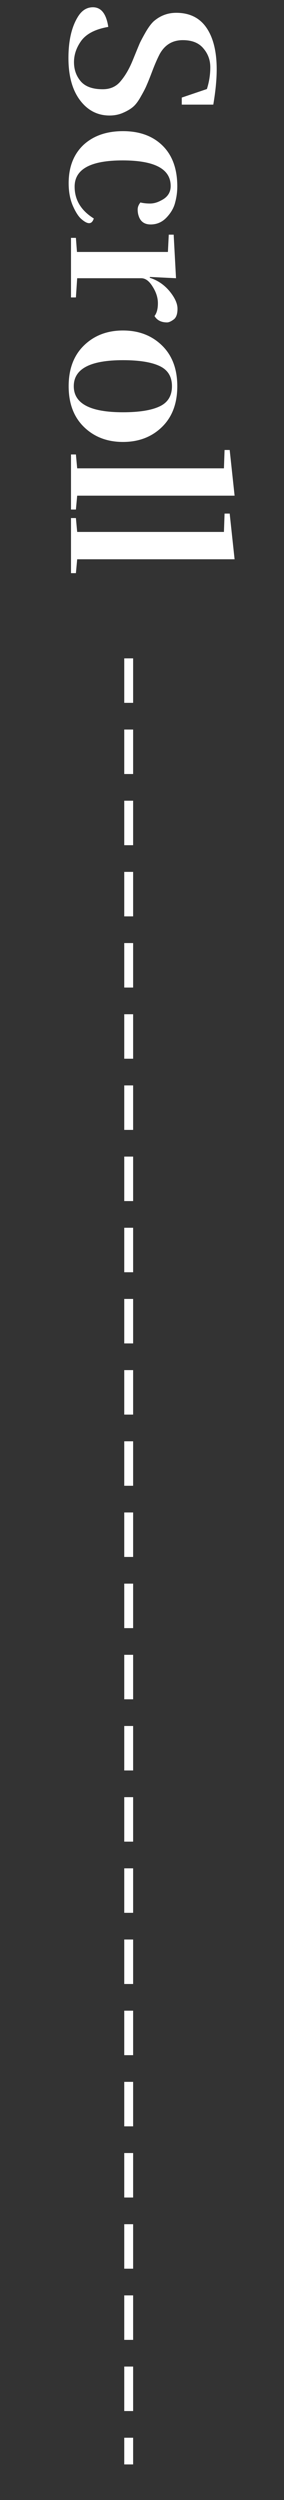 <svg width="64" height="562" viewBox="0 0 64 562" fill="none" xmlns="http://www.w3.org/2000/svg">
<rect x="0" y="0" width="64" height="562" fill="#333333" stroke="none"/>
<path d="M17.632 3.648C18.496 2.304 19.6 1.632 20.944 1.632C22.8 1.632 23.952 3.104 24.4 6.048C21.424 6.56 19.36 7.648 18.208 9.312C17.184 10.784 16.672 12.336 16.672 13.968C16.672 15.632 17.168 17.056 18.16 18.24C19.184 19.456 20.848 20.064 23.152 20.064C24.88 20.064 26.24 19.44 27.232 18.192C28.256 16.976 29.152 15.424 29.92 13.536C30.688 11.648 31.216 10.368 31.504 9.696C31.824 9.024 32.288 8.16 32.896 7.104C33.504 6.08 34.08 5.312 34.624 4.8C36.096 3.52 37.792 2.88 39.712 2.88C42.72 2.88 44.992 4 46.528 6.24C48.064 8.48 48.832 11.6 48.832 15.6C48.832 17.872 48.576 20.512 48.064 23.52H40.96V21.936L46.624 20.016C47.136 18.416 47.392 16.784 47.392 15.12C47.392 13.488 46.864 12.064 45.808 10.848C44.784 9.632 43.248 9.024 41.2 9.024C38.864 9.024 37.12 10.08 35.968 12.192C35.424 13.248 34.88 14.496 34.336 15.936C33.792 17.376 33.376 18.416 33.088 19.056C32.832 19.696 32.4 20.544 31.792 21.6C31.216 22.656 30.64 23.44 30.064 23.952C29.488 24.464 28.72 24.928 27.76 25.344C26.832 25.76 25.808 25.968 24.688 25.968C21.968 25.968 19.744 24.816 18.016 22.512C16.288 20.208 15.424 17.056 15.424 13.056C15.424 9.088 16.16 5.952 17.632 3.648ZM31.648 45.514C32.288 45.675 33.008 45.755 33.808 45.755C34.64 45.755 35.488 45.514 36.352 45.035C37.76 44.331 38.464 43.258 38.464 41.819C38.464 37.978 34.848 36.059 27.616 36.059C20.416 36.059 16.816 38.026 16.816 41.962C16.816 44.938 18.256 47.322 21.136 49.114C20.912 49.819 20.56 50.17 20.08 50.17C19.632 50.17 19.056 49.867 18.352 49.258C17.68 48.682 17.024 47.658 16.384 46.187C15.776 44.746 15.472 43.083 15.472 41.194C15.472 37.578 16.576 34.715 18.784 32.602C21.024 30.523 24 29.483 27.712 29.483C31.456 29.483 34.432 30.57 36.64 32.746C38.848 34.922 39.952 37.978 39.952 41.914C39.952 43.13 39.792 44.331 39.472 45.514C39.184 46.699 38.544 47.819 37.552 48.874C36.56 49.931 35.36 50.459 33.952 50.459C32.576 50.459 31.68 49.834 31.264 48.587C31.104 48.139 31.024 47.642 31.024 47.099C31.024 46.554 31.232 46.026 31.648 45.514ZM33.76 62.448C35.488 62.992 36.96 63.984 38.176 65.424C39.392 66.896 40 68.224 40 69.408C40 70.624 39.696 71.44 39.088 71.856C38.512 72.272 38.032 72.48 37.648 72.48C36.336 72.48 35.392 72 34.816 71.04C35.328 70.4 35.584 69.44 35.584 68.16C35.584 66.912 35.184 65.664 34.384 64.416C33.616 63.168 32.768 62.544 31.84 62.544H17.392L17.104 66.864H16L16 53.472H17.104L17.344 56.64H37.84L38.032 52.752H39.136L39.664 62.544L33.76 62.256V62.448ZM18.928 95.99C16.624 93.75 15.472 90.694 15.472 86.822C15.472 82.95 16.624 79.894 18.928 77.654C21.232 75.414 24.16 74.294 27.712 74.294C31.264 74.294 34.192 75.414 36.496 77.654C38.8 79.894 39.952 82.95 39.952 86.822C39.952 90.694 38.8 93.75 36.496 95.99C34.192 98.23 31.264 99.35 27.712 99.35C24.16 99.35 21.232 98.23 18.928 95.99ZM27.712 80.966C20.32 80.966 16.624 82.918 16.624 86.822C16.624 90.726 20.32 92.678 27.712 92.678C31.328 92.678 34.064 92.246 35.92 91.382C37.808 90.518 38.752 88.998 38.752 86.822C38.752 84.646 37.808 83.126 35.92 82.262C34.064 81.398 31.328 80.966 27.712 80.966ZM16 114.547V102.163H17.104L17.392 105.283H50.464L50.608 101.155H51.76L52.864 111.427H17.392L17.104 114.547H16ZM16 128.844V116.46H17.104L17.392 119.58H50.464L50.608 115.452H51.76L52.864 125.724H17.392L17.104 128.844H16Z" fill="white"/>
<line x1="29" y1="149" x2="29" y2="553" stroke="white" stroke-width="2" stroke-linecap="square" stroke-linejoin="round" stroke-dasharray="8 8"/>
</svg>
